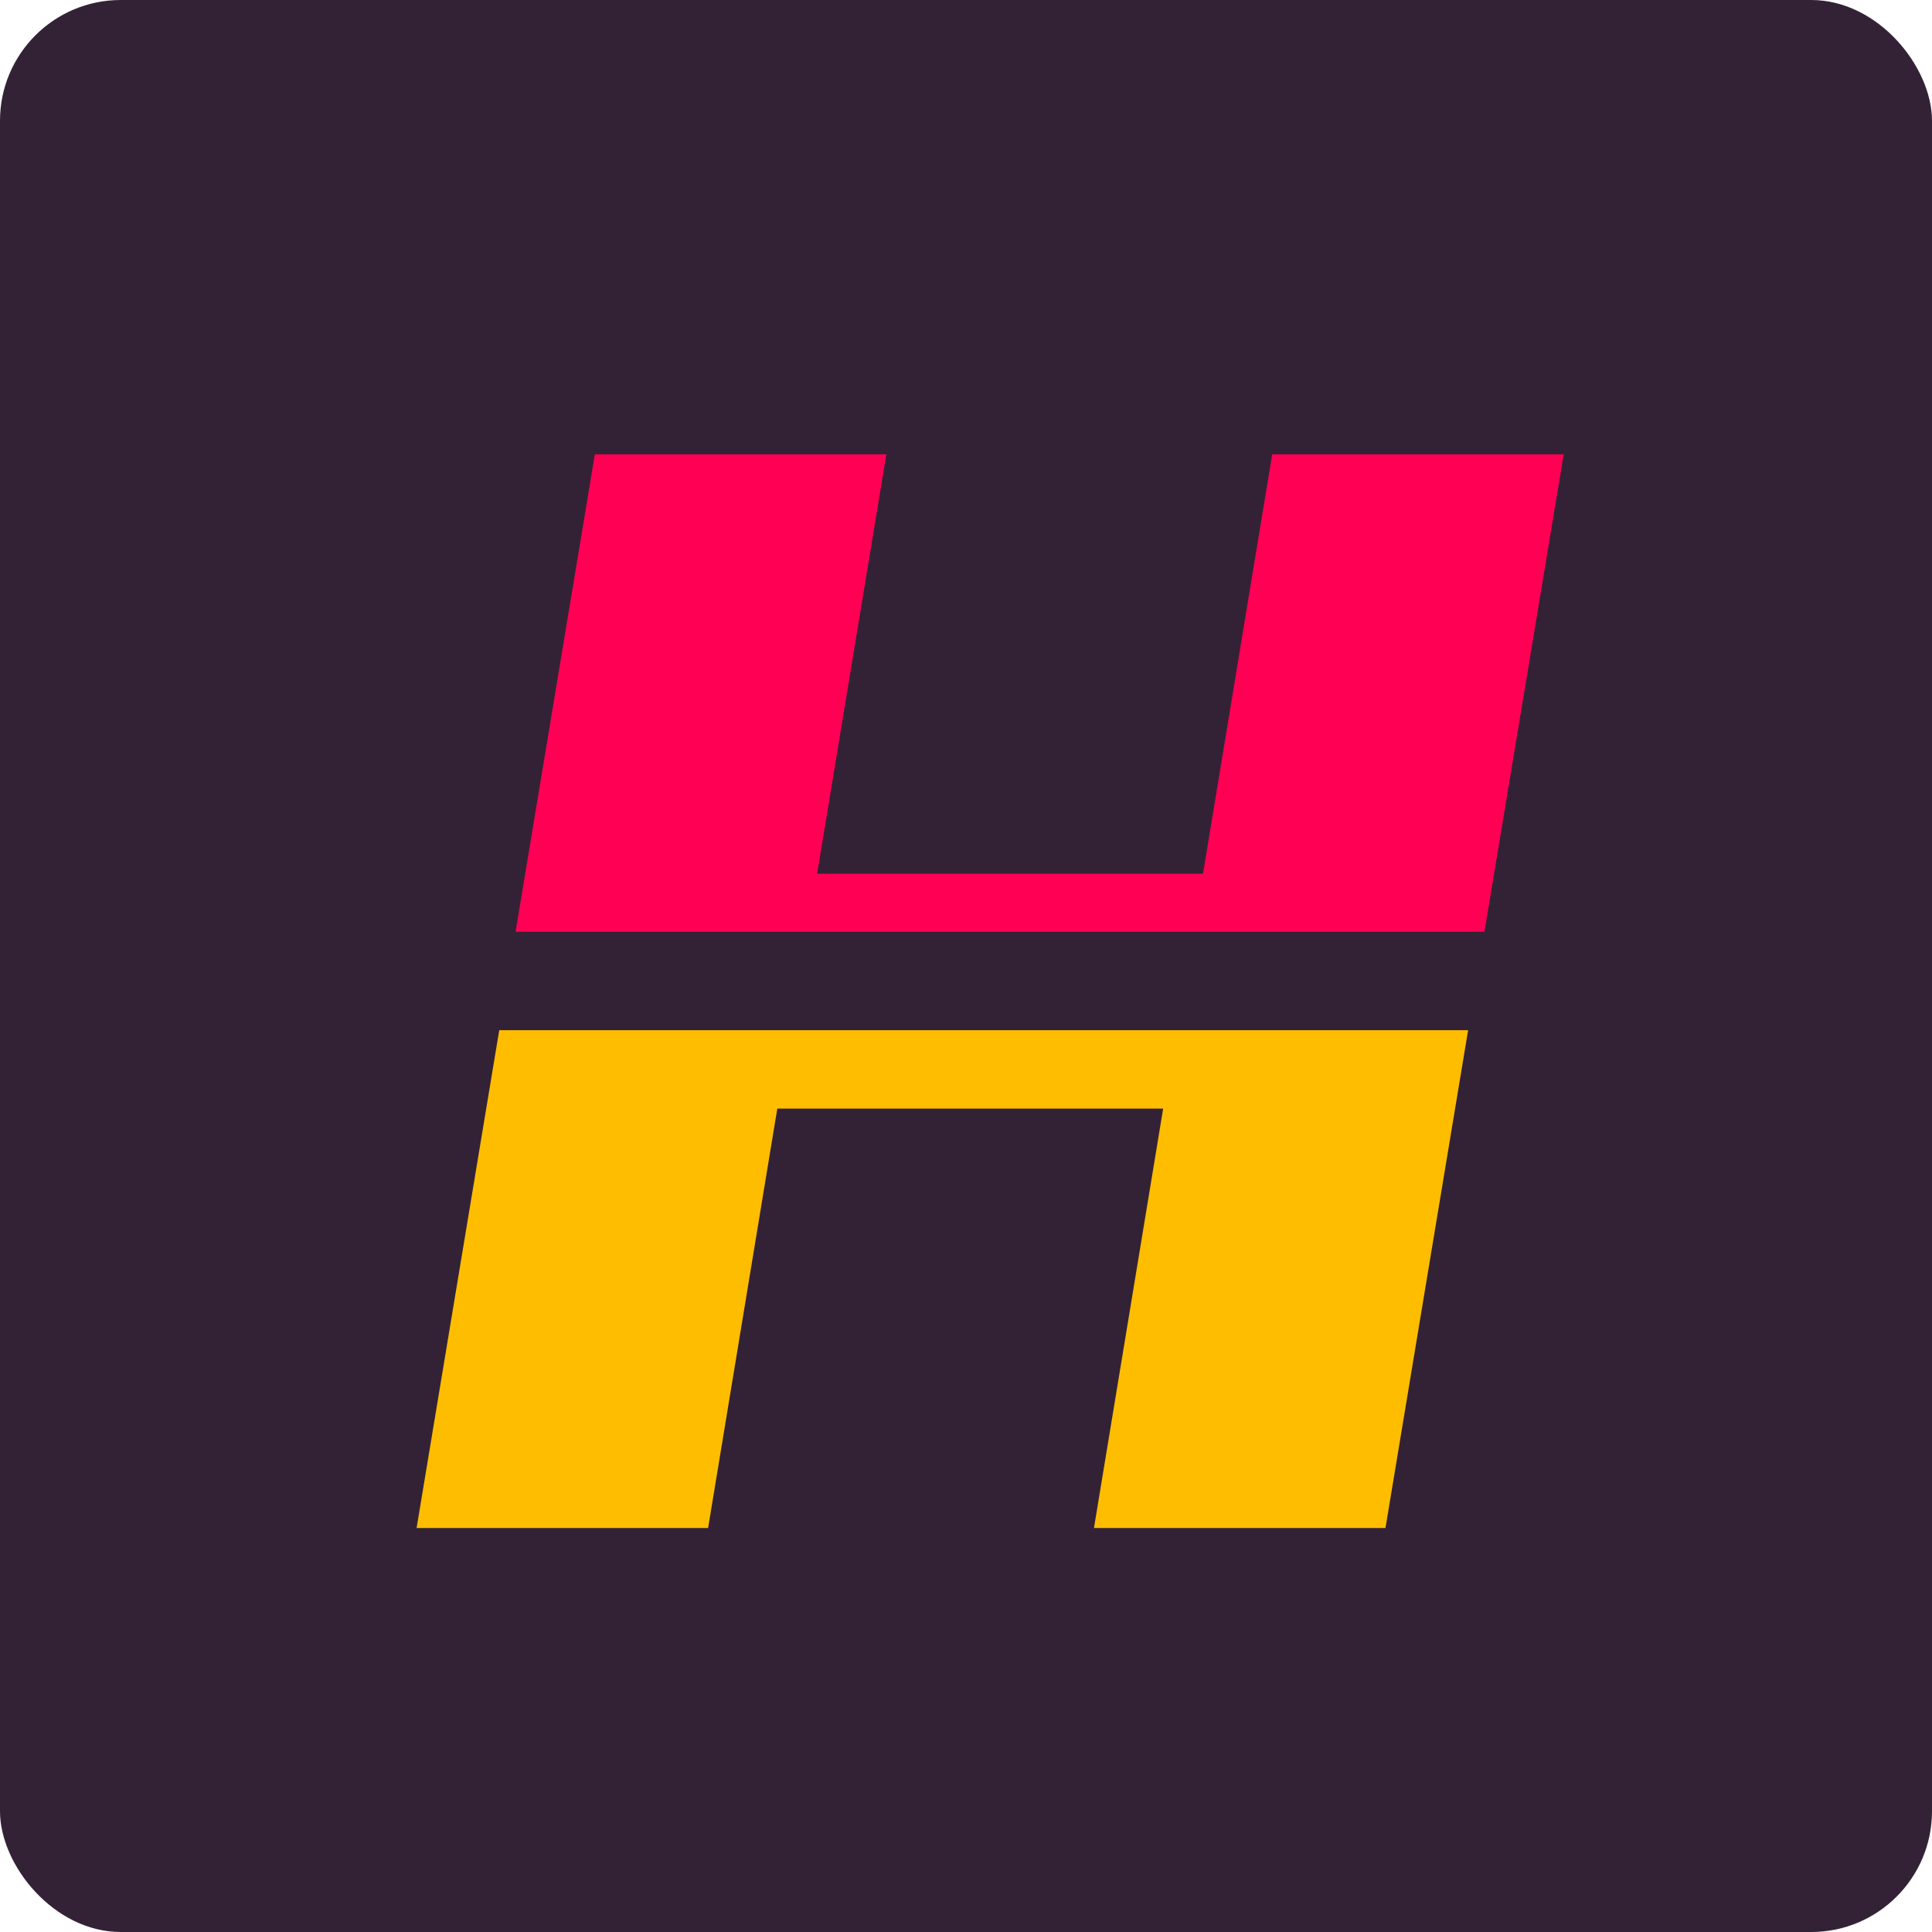 <svg width="160" height="160" viewBox="0 0 160 160" fill="none" xmlns="http://www.w3.org/2000/svg">
<rect width="160" height="160" rx="10" fill="#332236"/>
<g filter="url(#filter0_d_605_27)">
<path d="M112.738 124.547H88.597L94.328 89.811H62.372L56.641 124.547H32.5L39.345 83.316H119.583L112.738 124.547Z" fill="#FFBD00"/>
<path fill-rule="evenodd" clip-rule="evenodd" d="M127.5 35.625L120.936 75.165H40.698L47.262 35.625H71.403L65.672 70.36H97.628L103.359 35.625H127.5Z" fill="#FF0054"/>
</g>
<defs>
<filter id="filter0_d_605_27" x="26.5" y="29.625" width="111" height="104.922" filterUnits="userSpaceOnUse" color-interpolation-filters="sRGB">
<feFlood flood-opacity="0" result="BackgroundImageFix"/>
<feColorMatrix in="SourceAlpha" type="matrix" values="0 0 0 0 0 0 0 0 0 0 0 0 0 0 0 0 0 0 127 0" result="hardAlpha"/>
<feOffset dx="2" dy="2"/>
<feGaussianBlur stdDeviation="4"/>
<feComposite in2="hardAlpha" operator="out"/>
<feColorMatrix type="matrix" values="0 0 0 0 0 0 0 0 0 0 0 0 0 0 0 0 0 0 0.25 0"/>
<feBlend mode="normal" in2="BackgroundImageFix" result="effect1_dropShadow_605_27"/>
<feBlend mode="normal" in="SourceGraphic" in2="effect1_dropShadow_605_27" result="shape"/>
</filter>
</defs>
</svg>
